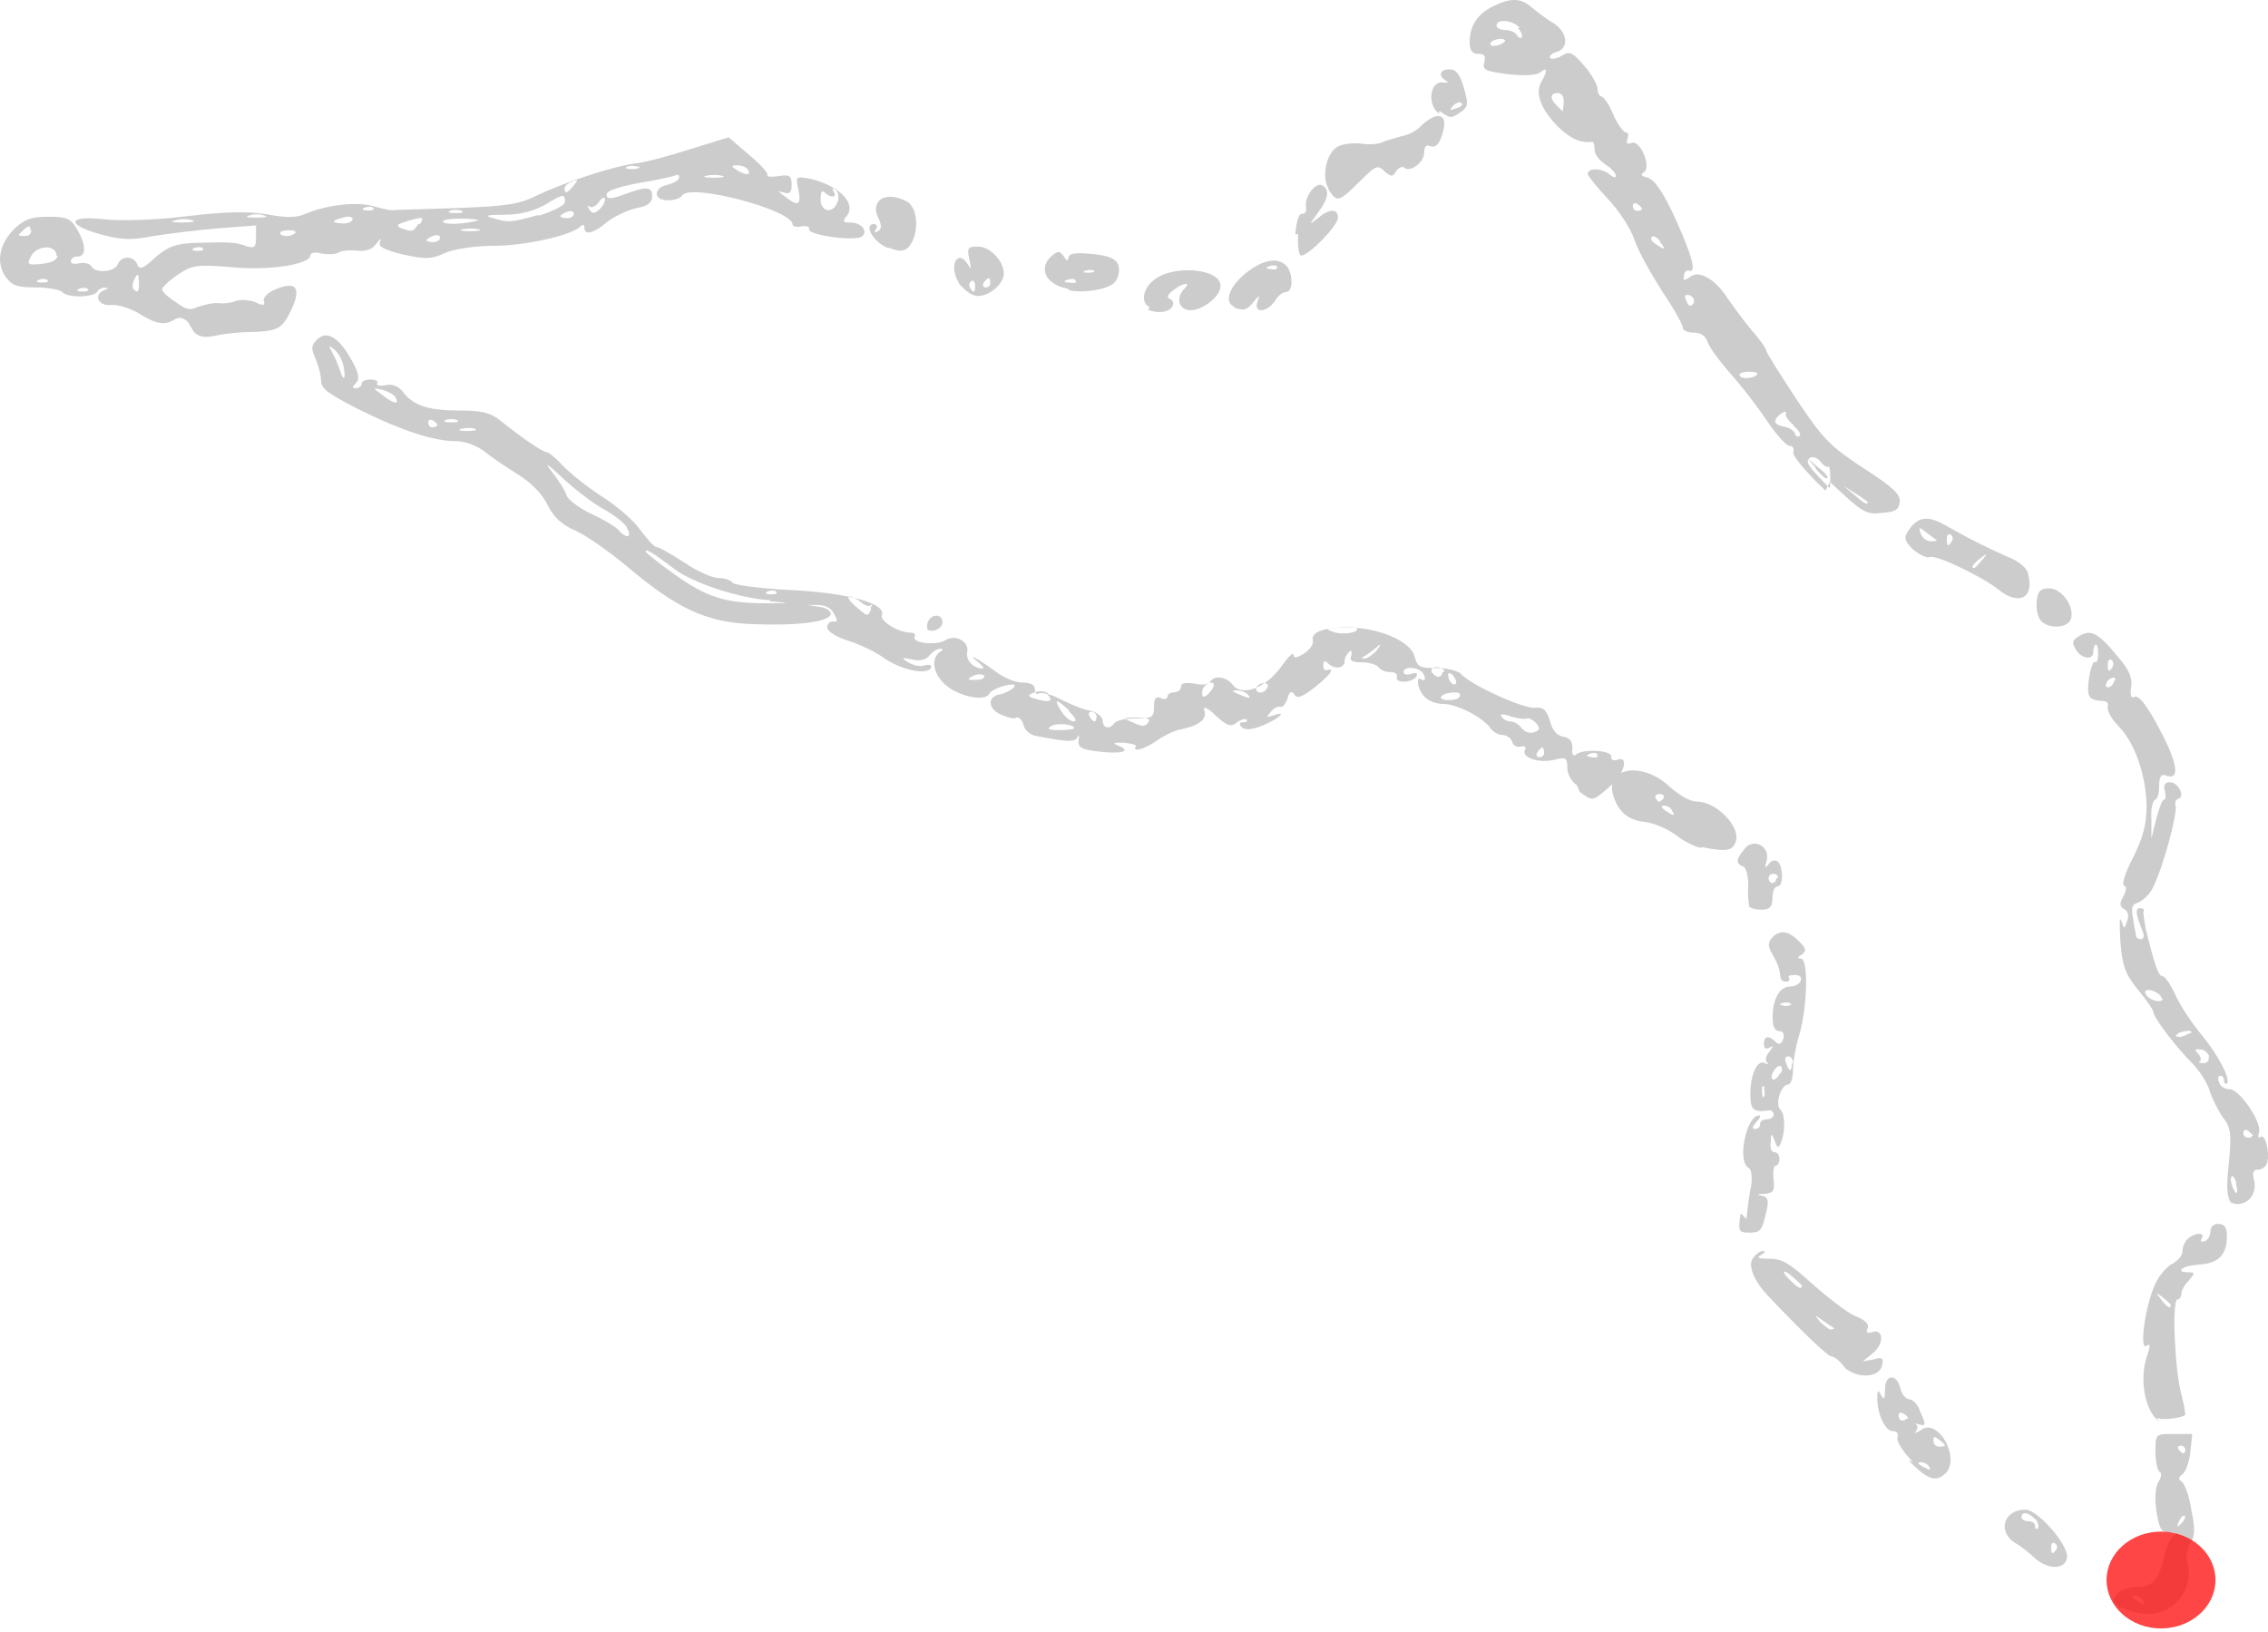 <?xml version="1.0" encoding="UTF-8" standalone="no"?>
<svg
   xmlns:dc="http://purl.org/dc/elements/1.1/"
   xmlns:cc="http://creativecommons.org/ns#"
   xmlns:rdf="http://www.w3.org/1999/02/22-rdf-syntax-ns#"
   xmlns:svg="http://www.w3.org/2000/svg"
   xmlns="http://www.w3.org/2000/svg"
   xmlns:sodipodi="http://sodipodi.sourceforge.net/DTD/sodipodi-0.dtd"
   xmlns:inkscape="http://www.inkscape.org/namespaces/inkscape"
   viewBox="0 0 23.415 16.847"
   version="1.1"
   id="svg8"
   sodipodi:docname="KWAJL.svg"
   width="23.415"
   height="16.847"
   inkscape:version="0.92.4 (5da689c313, 2019-01-14)">
  <defs
     id="defs12" />
  <sodipodi:namedview
     pagecolor="#ffffff"
     bordercolor="#666666"
     borderopacity="1"
     objecttolerance="10"
     gridtolerance="10"
     guidetolerance="10"
     inkscape:pageopacity="0"
     inkscape:pageshadow="2"
     inkscape:window-width="1920"
     inkscape:window-height="1017"
     id="namedview10"
     showgrid="false"
     fit-margin-top="0"
     fit-margin-left="0"
     fit-margin-right="0"
     fit-margin-bottom="0"
     inkscape:zoom="39.375989"
     inkscape:cx="-7.7714338"
     inkscape:cy="5.9944542"
     inkscape:window-x="-8"
     inkscape:window-y="-8"
     inkscape:window-maximized="1"
     inkscape:current-layer="svg8" />
  <path
     d="m 21.884,16.597 c -0.075,-0.055 -0.08,-0.076 -0.026,-0.14 0.034,-0.04 0.13,-0.075 0.212,-0.075 0.16,0 0.223,-0.078 0.283,-0.35 0.02,-0.077 0.06,-0.156 0.09,-0.175 0.04,-0.02 0.02,-0.035 -0.05,-0.035 -0.08,0 -0.1,-0.036 -0.13,-0.22 -0.02,-0.135 -0.01,-0.248 0.02,-0.3 0.03,-0.047 0.04,-0.096 0.01,-0.11 -0.02,-0.013 -0.04,-0.106 -0.04,-0.205 0,-0.182 0,-0.182 0.19,-0.182 h 0.19 l -0.02,0.188 c -0.01,0.103 -0.05,0.205 -0.08,0.227 -0.04,0.03 -0.05,0.05 -0.01,0.075 0.03,0.02 0.08,0.15 0.1,0.29 0.04,0.2 0.04,0.276 -0.01,0.348 -0.03,0.05 -0.05,0.14 -0.03,0.2 0.07,0.27 -0.13,0.53 -0.4,0.53 -0.1,0 -0.22,-0.03 -0.26,-0.066 z m 0.235,-0.075 c -0.016,-0.026 -0.054,-0.046 -0.085,-0.046 -0.033,0 -0.028,0.01 0.015,0.04 0.09,0.06 0.106,0.06 0.07,0 z m 0.435,-0.866 c -0.014,-0.02 -0.04,0.01 -0.058,0.05 -0.026,0.06 -0.02,0.07 0.026,0.02 0.032,-0.03 0.046,-0.07 0.032,-0.09 z m 0.01,-0.68 c 0,-0.03 -0.023,-0.05 -0.05,-0.05 -0.028,0 -0.037,0.02 -0.02,0.04 0.015,0.02 0.037,0.04 0.048,0.04 0.012,0 0.02,-0.02 0.02,-0.05 z m -1.546,1.12 c -0.063,-0.06 -0.162,-0.14 -0.22,-0.17 -0.18,-0.12 -0.107,-0.34 0.112,-0.34 0.128,0 0.453,0.37 0.43,0.5 -0.024,0.12 -0.19,0.12 -0.322,0.01 z m 0.21,-0.09 c 0.015,-0.03 0.01,-0.06 -0.012,-0.07 -0.022,-0.02 -0.04,0 -0.04,0.04 0,0.07 0.015,0.08 0.053,0.02 z m -0.207,-0.31 c -0.07,-0.08 -0.15,-0.1 -0.15,-0.03 0,0.02 0.03,0.04 0.07,0.04 0.04,0 0.07,0.02 0.07,0.05 0,0.03 0.01,0.04 0.03,0.02 0.01,-0.02 0,-0.06 -0.03,-0.1 z m -1.27,-0.6 c -0.11,-0.11 -0.18,-0.23 -0.16,-0.26 0.01,-0.04 -0.01,-0.06 -0.05,-0.06 -0.08,0 -0.16,-0.18 -0.16,-0.34 0,-0.09 0.01,-0.09 0.04,-0.03 0.03,0.05 0.04,0.04 0.04,-0.06 0,-0.16 0.12,-0.17 0.16,-0.01 0.01,0.06 0.06,0.11 0.09,0.11 0.03,0 0.09,0.05 0.11,0.12 0.07,0.15 0.06,0.16 -0.01,0.14 -0.03,-0.01 -0.04,-0.01 -0.03,0 0.02,0.01 0.02,0.04 0,0.07 -0.02,0.03 0,0.02 0.05,-0.01 0.17,-0.14 0.42,0.29 0.25,0.45 -0.1,0.09 -0.18,0.06 -0.38,-0.14 z m 0.17,0.05 c -0.02,-0.03 -0.06,-0.05 -0.09,-0.05 -0.04,0 -0.03,0.02 0.01,0.04 0.09,0.05 0.1,0.05 0.07,0 z m 0.16,-0.22 c 0,-0.01 -0.03,-0.04 -0.06,-0.06 -0.05,-0.04 -0.06,-0.04 -0.06,0.01 0,0.03 0.02,0.06 0.06,0.06 0.04,0 0.06,-0.01 0.06,-0.01 z m -0.38,-0.28 c 0,-0.01 -0.02,-0.04 -0.05,-0.05 -0.03,-0.02 -0.05,-0.01 -0.05,0.02 0,0.03 0.02,0.05 0.04,0.05 0.02,0 0.04,-0.01 0.04,-0.02 z m 2.59,0.03 c -0.15,-0.11 -0.21,-0.45 -0.12,-0.69 0.03,-0.09 0.03,-0.12 -0.01,-0.09 -0.08,0.05 -0.01,-0.43 0.09,-0.64 0.04,-0.09 0.13,-0.19 0.18,-0.21 0.05,-0.03 0.1,-0.08 0.1,-0.12 0,-0.04 0.02,-0.1 0.05,-0.13 0.07,-0.07 0.19,-0.08 0.15,-0.01 -0.02,0.03 -0.01,0.04 0.03,0.03 0.03,-0.01 0.06,-0.06 0.06,-0.1 0,-0.05 0.03,-0.08 0.08,-0.08 0.06,0 0.09,0.03 0.09,0.13 0,0.19 -0.09,0.28 -0.29,0.29 -0.17,0.01 -0.26,0.08 -0.1,0.08 0.06,0 0.06,0.01 0,0.08 -0.04,0.04 -0.08,0.1 -0.08,0.14 0,0.03 -0.02,0.06 -0.04,0.06 -0.06,0 -0.03,0.73 0.04,0.98 0.03,0.11 0.04,0.2 0.04,0.21 -0.04,0.04 -0.26,0.06 -0.3,0.03 z m 0.12,-1.2 c 0,-0.01 -0.04,-0.05 -0.08,-0.08 -0.08,-0.06 -0.08,-0.06 -0.02,0.02 0.06,0.08 0.1,0.1 0.1,0.06 z m -3.36,0.65 c -0.05,-0.07 -0.11,-0.12 -0.14,-0.12 -0.04,0 -0.33,-0.28 -0.66,-0.63 -0.15,-0.16 -0.21,-0.32 -0.15,-0.39 0.03,-0.04 0.07,-0.07 0.1,-0.07 0.03,0 0.02,0.02 -0.02,0.04 -0.05,0.03 -0.03,0.04 0.09,0.04 0.13,0 0.21,0.05 0.44,0.26 0.16,0.14 0.35,0.29 0.44,0.33 0.1,0.04 0.15,0.08 0.13,0.13 -0.02,0.04 0,0.05 0.04,0.04 0.12,-0.05 0.14,0.11 0.02,0.21 l -0.11,0.09 0.11,-0.02 c 0.09,-0.03 0.11,-0.01 0.09,0.06 -0.03,0.14 -0.29,0.14 -0.41,0 z m -0.11,-0.41 -0.12,-0.08 c -0.09,-0.07 -0.09,-0.06 -0.03,0.01 0.04,0.04 0.09,0.08 0.11,0.08 0.02,0 0.04,-0.01 0.03,-0.01 z m -0.33,-0.43 c 0,-0.01 -0.04,-0.05 -0.1,-0.1 -0.11,-0.1 -0.13,-0.06 -0.02,0.04 0.07,0.07 0.11,0.09 0.11,0.05 z m -0.58,-0.7 c 0.01,-0.11 0.03,-0.27 0.05,-0.35 0.01,-0.09 0,-0.17 -0.03,-0.18 -0.12,-0.07 -0.02,-0.54 0.11,-0.54 0.02,0 0.01,0.03 -0.03,0.07 -0.04,0.05 -0.05,0.07 -0.01,0.07 0.03,0 0.05,-0.02 0.05,-0.05 0,-0.03 0.03,-0.05 0.07,-0.05 0.04,0 0.07,-0.02 0.07,-0.05 0,-0.03 -0.03,-0.05 -0.06,-0.04 -0.15,0.02 -0.18,-0.01 -0.18,-0.17 0,-0.2 0.07,-0.36 0.15,-0.32 0.03,0.02 0.04,0.01 0.02,-0.01 -0.02,-0.02 -0.01,-0.07 0.03,-0.11 0.04,-0.06 0.04,-0.07 0,-0.04 -0.04,0.02 -0.06,0.01 -0.06,-0.04 0,-0.08 0.05,-0.09 0.12,-0.02 0.03,0.03 0.06,0.03 0.08,-0.03 0.01,-0.05 0,-0.08 -0.04,-0.08 -0.05,0 -0.07,-0.05 -0.07,-0.14 0,-0.19 0.07,-0.32 0.18,-0.32 0.05,0 0.1,-0.03 0.11,-0.06 0.01,-0.04 -0.01,-0.06 -0.06,-0.06 -0.05,0 -0.08,0.01 -0.06,0.03 0.01,0.02 0,0.04 -0.03,0.04 -0.03,0 -0.06,-0.02 -0.06,-0.05 -0.01,-0.09 -0.02,-0.12 -0.08,-0.23 -0.05,-0.08 -0.05,-0.12 -0.01,-0.17 0.08,-0.09 0.17,-0.08 0.28,0.03 0.08,0.08 0.08,0.1 0.03,0.14 -0.04,0.02 -0.05,0.04 -0.01,0.04 0.08,0 0.07,0.48 -0.01,0.77 -0.04,0.12 -0.07,0.3 -0.07,0.38 0,0.08 -0.02,0.15 -0.05,0.15 -0.07,0 -0.14,0.2 -0.08,0.26 0.05,0.05 0.05,0.22 0.01,0.33 -0.03,0.08 -0.04,0.07 -0.07,-0.01 -0.03,-0.08 -0.04,-0.08 -0.04,0.02 -0.01,0.06 0.01,0.1 0.04,0.1 0.03,0 0.05,0.03 0.05,0.07 0,0.04 -0.02,0.07 -0.04,0.07 -0.02,0 -0.03,0.07 -0.02,0.14 0.01,0.12 0,0.14 -0.09,0.15 -0.08,0 -0.09,0.01 -0.03,0.02 0.06,0.01 0.07,0.05 0.05,0.14 -0.05,0.22 -0.06,0.24 -0.18,0.24 -0.11,0 -0.12,-0.01 -0.09,-0.2 z m 0.19,-1.35 c -0.02,-0.04 -0.03,-0.03 -0.03,0.03 0,0.05 0.01,0.07 0.02,0.06 0.01,-0.02 0.01,-0.06 0,-0.09 z m 0.17,-0.16 c 0.01,-0.04 0.01,-0.07 -0.02,-0.07 -0.02,0 -0.05,0.03 -0.07,0.07 -0.02,0.04 -0.01,0.07 0.01,0.07 0.02,0 0.05,-0.03 0.07,-0.07 z m 0.12,-0.1 c 0,-0.04 -0.02,-0.07 -0.05,-0.07 -0.03,0 -0.04,0.03 -0.02,0.07 0.01,0.04 0.03,0.07 0.04,0.07 0.01,0 0.02,-0.03 0.02,-0.07 z m -0.02,-0.61 c -0.02,-0.02 -0.06,-0.02 -0.09,-0.01 -0.04,0.01 -0.03,0.02 0.03,0.03 0.04,0 0.07,-0.01 0.06,-0.03 z m 4.55,2.06 c -0.05,-0.06 -0.06,-0.16 -0.03,-0.42 0.03,-0.31 0.02,-0.37 -0.07,-0.48 -0.05,-0.08 -0.11,-0.2 -0.13,-0.27 -0.02,-0.07 -0.1,-0.2 -0.18,-0.28 -0.16,-0.16 -0.4,-0.47 -0.4,-0.53 0,-0.02 -0.07,-0.12 -0.16,-0.23 -0.13,-0.16 -0.16,-0.24 -0.18,-0.5 -0.01,-0.17 -0.01,-0.26 0.01,-0.21 0.03,0.09 0.03,0.09 0.06,0 0.02,-0.05 0.01,-0.1 -0.03,-0.12 -0.05,-0.03 -0.05,-0.06 -0.01,-0.13 0.03,-0.06 0.04,-0.1 0.01,-0.11 -0.03,-0.01 0.01,-0.14 0.09,-0.29 0.1,-0.2 0.14,-0.34 0.14,-0.52 0,-0.32 -0.12,-0.67 -0.29,-0.84 -0.07,-0.07 -0.12,-0.16 -0.11,-0.2 0.01,-0.04 -0.01,-0.06 -0.07,-0.06 -0.05,0 -0.11,-0.02 -0.12,-0.05 -0.04,-0.06 0.02,-0.38 0.06,-0.35 0.02,0.01 0.03,-0.03 0.03,-0.09 0,-0.06 -0.01,-0.1 -0.03,-0.09 -0.01,0.01 -0.02,0.05 -0.02,0.08 0,0.08 -0.12,0.07 -0.18,-0.03 -0.04,-0.07 -0.04,-0.09 0.02,-0.13 0.14,-0.09 0.21,-0.05 0.46,0.26 0.07,0.09 0.11,0.18 0.09,0.26 -0.01,0.07 0,0.12 0.03,0.1 0.05,-0.03 0.15,0.1 0.32,0.44 0.14,0.29 0.14,0.42 0.01,0.37 -0.05,-0.02 -0.07,0.02 -0.07,0.11 0,0.08 -0.02,0.14 -0.04,0.14 -0.02,0 -0.05,0.09 -0.04,0.2 v 0.2 l 0.05,-0.2 c 0.03,-0.11 0.06,-0.2 0.08,-0.2 0.02,0 0.02,-0.04 0.01,-0.09 -0.02,-0.06 0,-0.09 0.05,-0.09 0.09,0 0.16,0.15 0.09,0.17 -0.03,0.01 -0.04,0.04 -0.03,0.08 0.02,0.07 -0.13,0.64 -0.24,0.85 -0.03,0.06 -0.1,0.12 -0.14,0.14 -0.07,0.02 -0.08,0.05 -0.06,0.16 0.01,0.08 0.03,0.16 0.03,0.18 0,0.02 0.02,0.04 0.05,0.04 0.03,0 0.04,-0.03 0.02,-0.08 -0.07,-0.17 -0.08,-0.24 -0.03,-0.24 0.03,0 0.05,0.01 0.04,0.03 -0.01,0.02 0.01,0.1 0.02,0.18 0.09,0.36 0.13,0.49 0.17,0.49 0.03,0 0.09,0.09 0.14,0.2 0.05,0.11 0.17,0.29 0.27,0.41 0.18,0.22 0.3,0.46 0.26,0.5 -0.01,0.01 -0.03,0 -0.03,-0.03 0,-0.03 -0.02,-0.05 -0.04,-0.05 -0.02,0 -0.03,0.03 -0.01,0.07 0.01,0.04 0.06,0.07 0.11,0.07 0.1,0 0.34,0.35 0.3,0.45 -0.01,0.04 -0.01,0.06 0.02,0.04 0.05,-0.03 0.1,0.19 0.06,0.28 -0.01,0.03 -0.05,0.06 -0.09,0.06 -0.05,0 -0.06,0.03 -0.04,0.11 0.05,0.2 -0.17,0.33 -0.3,0.18 z m 0.05,-0.21 c -0.02,-0.05 -0.04,-0.09 -0.05,-0.07 -0.03,0.02 0.02,0.17 0.05,0.17 0.01,0 0.01,-0.05 -0.01,-0.1 z m 0.17,-0.49 c 0,-0.01 -0.03,-0.03 -0.05,-0.05 -0.03,-0.02 -0.05,-0.01 -0.05,0.02 0,0.03 0.02,0.05 0.05,0.05 0.03,0 0.04,-0.01 0.04,-0.02 z m -0.45,-0.81 c -0.01,-0.04 -0.05,-0.08 -0.09,-0.08 -0.06,-0.01 -0.07,0 -0.03,0.04 0.03,0.03 0.04,0.07 0.02,0.08 -0.02,0.01 0,0.02 0.04,0.02 0.04,0 0.06,-0.03 0.05,-0.07 z m -0.19,-0.25 c 0.01,-0.02 -0.01,-0.03 -0.05,-0.02 -0.04,0 -0.09,0.02 -0.1,0.04 -0.02,0.01 0,0.02 0.04,0.02 0.04,-0.01 0.08,-0.03 0.1,-0.04 z m -0.31,-0.38 c -0.07,-0.08 -0.21,-0.09 -0.15,-0.01 0.02,0.03 0.08,0.06 0.12,0.06 0.05,0 0.06,-0.02 0.02,-0.05 z m -0.47,-3.26 c 0,-0.03 -0.02,-0.04 -0.05,-0.02 -0.03,0.01 -0.05,0.05 -0.05,0.07 0,0.02 0.02,0.03 0.05,0.01 0.02,-0.01 0.04,-0.05 0.04,-0.07 z m -0.03,-0.14 c 0.01,-0.02 0.01,-0.06 -0.01,-0.07 -0.02,-0.02 -0.04,0 -0.04,0.04 0,0.08 0.01,0.09 0.05,0.03 z m -3.749,2.471 c -0.01,-0.02 -0.02,-0.114 -0.013,-0.21 0,-0.105 -0.02,-0.184 -0.05,-0.2 -0.08,-0.03 -0.08,-0.072 0.01,-0.18 0.09,-0.124 0.27,-0.03 0.23,0.12 -0.02,0.073 -0.02,0.083 0.02,0.037 0.02,-0.035 0.06,-0.05 0.09,-0.032 0.06,0.04 0.07,0.26 0,0.26 -0.03,0 -0.05,0.057 -0.05,0.12 0,0.094 -0.03,0.12 -0.12,0.12 -0.06,0 -0.12,-0.02 -0.13,-0.04 z m 0.295,-0.293 c 0,-0.022 -0.02,-0.043 -0.048,-0.043 -0.028,0 -0.05,0.02 -0.05,0.046 0,0.026 0.02,0.05 0.04,0.05 0.02,0 0.04,-0.025 0.04,-0.05 z m -0.796,-0.31 c -0.06,-0.01 -0.18,-0.07 -0.26,-0.133 -0.08,-0.06 -0.22,-0.123 -0.32,-0.135 -0.18,-0.02 -0.28,-0.11 -0.33,-0.29 -0.07,-0.28 0.31,-0.33 0.58,-0.08 0.11,0.1 0.22,0.16 0.29,0.16 0.2,0 0.45,0.26 0.4,0.41 -0.03,0.1 -0.1,0.11 -0.35,0.06 z m -0.3,-0.386 c -0.01,-0.03 -0.05,-0.05 -0.08,-0.05 -0.04,0 -0.03,0.02 0.01,0.05 0.09,0.06 0.11,0.06 0.07,0 z m -0.09,-0.13 c 0.02,-0.02 0,-0.04 -0.04,-0.04 -0.03,0 -0.05,0.02 -0.04,0.04 0.01,0.02 0.03,0.04 0.04,0.04 0.01,0 0.03,-0.02 0.05,-0.04 z m -0.89,-0.13 c -0.06,-0.04 -0.1,-0.12 -0.1,-0.18 0,-0.1 -0.01,-0.11 -0.11,-0.09 -0.16,0.05 -0.36,-0.01 -0.33,-0.09 0.02,-0.04 0,-0.05 -0.04,-0.04 -0.04,0.01 -0.08,-0.01 -0.09,-0.05 -0.01,-0.04 -0.06,-0.07 -0.1,-0.07 -0.04,0 -0.1,-0.03 -0.13,-0.08 -0.09,-0.11 -0.34,-0.24 -0.48,-0.24 -0.07,0 -0.15,-0.03 -0.19,-0.07 -0.08,-0.08 -0.1,-0.23 -0.03,-0.18 0.03,0.01 0.04,0 0.02,-0.05 -0.03,-0.08 -0.21,-0.1 -0.21,-0.03 0,0.03 0.04,0.03 0.08,0.02 0.05,-0.02 0.07,-0.01 0.05,0.03 -0.02,0.03 -0.08,0.05 -0.13,0.05 -0.05,0 -0.08,-0.02 -0.07,-0.05 0.01,-0.03 -0.02,-0.05 -0.07,-0.05 -0.05,0 -0.1,-0.02 -0.12,-0.05 -0.01,-0.02 -0.09,-0.05 -0.17,-0.05 -0.11,0 -0.13,-0.02 -0.11,-0.07 0.01,-0.04 0,-0.06 -0.02,-0.04 -0.02,0.02 -0.05,0.06 -0.05,0.1 0,0.07 -0.1,0.09 -0.17,0.02 -0.03,-0.03 -0.05,-0.03 -0.05,0.02 0,0.04 0.02,0.06 0.04,0.05 0.02,-0.01 0.04,-0.01 0.04,0.01 0,0.02 -0.08,0.1 -0.17,0.17 -0.13,0.1 -0.18,0.12 -0.21,0.07 -0.03,-0.04 -0.05,-0.03 -0.07,0.05 -0.02,0.05 -0.05,0.09 -0.07,0.08 -0.02,-0.01 -0.07,0.01 -0.1,0.05 -0.05,0.06 -0.05,0.06 0.02,0.04 0.16,-0.06 0.07,0.03 -0.1,0.1 -0.12,0.05 -0.19,0.05 -0.22,0.02 -0.03,-0.03 -0.03,-0.05 0.01,-0.05 0.04,0 0.05,-0.01 0.04,-0.03 -0.02,-0.01 -0.06,0 -0.1,0.03 -0.06,0.05 -0.1,0.04 -0.22,-0.07 -0.08,-0.08 -0.13,-0.1 -0.12,-0.06 0.037,0.09 -0.04,0.16 -0.23,0.2 -0.073,0.01 -0.19,0.07 -0.26,0.12 -0.127,0.09 -0.257,0.12 -0.215,0.06 0.01,-0.02 -0.04,-0.03 -0.12,-0.04 -0.11,0 -0.13,0 -0.06,0.03 0.15,0.06 0.02,0.09 -0.21,0.06 -0.17,-0.02 -0.21,-0.04 -0.2,-0.12 0.01,-0.05 0,-0.06 -0.01,-0.03 -0.03,0.06 -0.11,0.05 -0.43,-0.01 -0.06,-0.01 -0.12,-0.06 -0.13,-0.12 -0.02,-0.05 -0.05,-0.08 -0.07,-0.07 -0.02,0.02 -0.093,0 -0.16,-0.03 -0.14,-0.06 -0.145,-0.19 -0.01,-0.21 0.05,-0.01 0.11,-0.04 0.14,-0.07 0.03,-0.03 0,-0.04 -0.09,-0.02 -0.08,0.02 -0.15,0.06 -0.16,0.08 -0.03,0.08 -0.26,0.05 -0.42,-0.06 -0.155,-0.11 -0.2,-0.29 -0.09,-0.37 0.04,-0.02 0.03,-0.03 0,-0.03 -0.03,0 -0.08,0.03 -0.11,0.07 -0.04,0.047 -0.105,0.06 -0.18,0.04 -0.11,-0.02 -0.116,-0.02 -0.04,0.03 0.05,0.03 0.125,0.05 0.174,0.03 0.05,-0.01 0.076,0 0.06,0.03 -0.05,0.077 -0.32,0.01 -0.48,-0.102 -0.08,-0.06 -0.244,-0.14 -0.37,-0.18 -0.13,-0.04 -0.22,-0.1 -0.22,-0.14 0,-0.04 0.03,-0.06 0.06,-0.06 0.05,0.01 0.05,-0.01 0.01,-0.08 -0.03,-0.06 -0.09,-0.09 -0.174,-0.09 h -0.1 l 0.13,0.02 c 0.07,0.01 0.12,0.047 0.11,0.077 -0.02,0.08 -0.36,0.12 -0.82,0.1 -0.46,-0.02 -0.76,-0.154 -1.28,-0.593 -0.18,-0.15 -0.42,-0.32 -0.53,-0.37 -0.144,-0.06 -0.23,-0.14 -0.295,-0.27 -0.05,-0.11 -0.173,-0.23 -0.3,-0.31 -0.12,-0.075 -0.28,-0.18 -0.35,-0.24 -0.08,-0.06 -0.2,-0.105 -0.29,-0.105 -0.23,0 -0.57,-0.11 -1.01,-0.33 -0.31,-0.16 -0.387,-0.21 -0.387,-0.3 0,-0.06 -0.03,-0.16 -0.06,-0.23 -0.045,-0.1 -0.04,-0.13 0.02,-0.19 0.1,-0.1 0.23,-0.02 0.36,0.22 0.072,0.13 0.082,0.19 0.04,0.23 -0.04,0.04 -0.04,0.053 0,0.053 0.03,0 0.06,-0.02 0.06,-0.05 0,-0.02 0.04,-0.04 0.09,-0.04 0.05,0 0.09,0.02 0.07,0.04 -0.01,0.02 0.02,0.03 0.08,0.02 0.07,-0.02 0.14,0.01 0.18,0.06 0.11,0.15 0.27,0.2 0.58,0.2 0.24,0 0.33,0.02 0.44,0.11 0.21,0.17 0.43,0.32 0.47,0.32 0.02,0 0.1,0.064 0.17,0.144 0.08,0.08 0.26,0.225 0.41,0.32 0.15,0.096 0.33,0.25 0.39,0.345 0.07,0.09 0.14,0.17 0.16,0.17 0.03,0 0.15,0.07 0.29,0.16 0.13,0.09 0.29,0.16 0.35,0.16 0.06,0 0.13,0.02 0.15,0.05 0.03,0.026 0.3,0.06 0.61,0.075 0.59,0.03 0.98,0.14 0.93,0.26 -0.02,0.06 0.17,0.18 0.3,0.18 0.04,0 0.05,0.02 0.04,0.04 -0.04,0.066 0.22,0.096 0.31,0.04 0.11,-0.07 0.26,0.01 0.23,0.13 -0.01,0.08 0.07,0.16 0.16,0.16 0.02,0 0,-0.03 -0.05,-0.07 -0.13,-0.107 0.02,-0.02 0.19,0.105 0.08,0.06 0.2,0.11 0.27,0.11 0.08,0 0.13,0.02 0.13,0.07 0,0.04 0.02,0.06 0.04,0.04 0.03,-0.01 0.13,0.01 0.22,0.06 0.1,0.05 0.24,0.11 0.31,0.12 0.07,0.01 0.13,0.07 0.13,0.1 0,0.08 0.07,0.1 0.12,0.03 0.02,-0.03 0.118,-0.05 0.22,-0.05 0.17,0 0.19,-0.01 0.19,-0.12 0,-0.09 0.02,-0.11 0.07,-0.09 0.04,0.02 0.07,0.01 0.07,-0.02 0,-0.02 0.03,-0.04 0.07,-0.04 0.04,0 0.07,-0.03 0.07,-0.06 0,-0.04 0.05,-0.04 0.14,-0.03 0.07,0.02 0.15,0.01 0.16,-0.02 0.044,-0.07 0.17,-0.05 0.23,0.03 0.095,0.13 0.34,0.04 0.5,-0.18 0.07,-0.1 0.13,-0.16 0.13,-0.13 0,0.04 0.03,0.04 0.11,-0.01 0.06,-0.04 0.1,-0.1 0.09,-0.13 -0.02,-0.09 0.09,-0.133 0.35,-0.14 0.32,0 0.66,0.14 0.7,0.3 0.03,0.11 0.05,0.12 0.23,0.12 0.11,0 0.22,0.03 0.25,0.06 0.09,0.11 0.64,0.36 0.76,0.35 0.09,-0.01 0.12,0.02 0.16,0.14 0.02,0.09 0.07,0.15 0.14,0.16 0.06,0.01 0.09,0.04 0.09,0.12 -0.01,0.06 0.01,0.09 0.04,0.06 0.08,-0.06 0.38,-0.04 0.36,0.028 -0.003,0.03 0.02,0.04 0.06,0.03 0.13,-0.05 0.076,0.15 -0.08,0.28 -0.173,0.15 -0.17,0.15 -0.305,0.05 z m -0.34,-0.34 c 0,-0.03 -0.01,-0.05 -0.02,-0.05 -0.01,0 -0.03,0.02 -0.05,0.05 -0.02,0.03 0,0.05 0.02,0.05 0.03,0 0.05,-0.02 0.05,-0.04 z m 0.55,0.02 c -0.01,-0.02 -0.05,-0.02 -0.09,0 -0.03,0.01 -0.02,0.02 0.03,0.03 0.05,0.01 0.08,-0.01 0.06,-0.02 z m -0.64,-0.33 c -0.03,-0.03 -0.07,-0.05 -0.09,-0.04 -0.02,0.01 -0.09,0 -0.16,-0.02 -0.08,-0.03 -0.12,-0.03 -0.1,0 0.02,0.03 0.06,0.05 0.09,0.05 0.04,0 0.09,0.03 0.12,0.07 0.03,0.04 0.09,0.06 0.13,0.04 0.06,-0.02 0.06,-0.04 0.02,-0.09 z m -4.76,0.06 c 0,-0.04 -0.18,-0.06 -0.24,-0.02 -0.05,0.03 -0.02,0.04 0.09,0.04 0.08,0 0.15,-0.01 0.15,-0.02 z m 0.77,-0.07 c 0.02,-0.03 -0.04,-0.04 -0.13,-0.04 -0.13,0 -0.14,0.01 -0.06,0.04 0.13,0.06 0.15,0.06 0.19,0 z m -0.82,-0.11 c -0.14,-0.13 -0.17,-0.13 -0.08,0.01 0.03,0.05 0.09,0.1 0.12,0.1 0.04,0 0.03,-0.03 -0.05,-0.11 z m 0.28,0.06 c 0,-0.03 -0.03,-0.05 -0.05,-0.05 -0.03,0 -0.04,0.02 -0.02,0.05 0.01,0.03 0.04,0.05 0.05,0.05 0.01,0 0.02,-0.02 0.02,-0.05 z m -0.5,-0.24 c -0.03,-0.02 -0.09,-0.03 -0.14,-0.01 -0.08,0.03 -0.08,0.04 0.02,0.07 0.14,0.04 0.18,0.02 0.11,-0.05 z m 1.71,-0.09 c 0,-0.02 -0.03,-0.03 -0.06,-0.01 -0.04,0.02 -0.06,0.06 -0.06,0.09 0,0.05 0.01,0.06 0.06,0.02 0.03,-0.03 0.06,-0.07 0.06,-0.09 z m 0.35,0.1 c -0.02,-0.02 -0.07,-0.04 -0.11,-0.04 -0.06,0 -0.06,0.01 0.02,0.04 0.12,0.05 0.13,0.05 0.09,0 z m 2.19,0.01 c 0.03,-0.04 -0.14,-0.04 -0.19,0.01 -0.02,0.02 0.01,0.04 0.07,0.04 0.06,0 0.11,-0.01 0.12,-0.04 z m -1.98,-0.1 c 0,-0.02 -0.03,-0.03 -0.07,-0.02 -0.04,0.01 -0.06,0.05 -0.05,0.07 0.03,0.05 0.12,0.01 0.12,-0.06 z m 1.92,-0.1 c -0.04,-0.03 -0.06,-0.04 -0.06,-0.01 0,0.06 0.05,0.12 0.08,0.09 0.01,-0.01 0,-0.05 -0.03,-0.08 z m -4.85,0 c -0.02,-0.02 -0.06,-0.02 -0.09,-0.01 -0.1,0.04 -0.09,0.06 0.02,0.05 0.05,0 0.08,-0.02 0.07,-0.04 z m 4.75,-0.04 c 0,-0.03 -0.04,-0.05 -0.08,-0.05 -0.04,0 -0.06,0.02 -0.05,0.05 0.02,0.03 0.05,0.05 0.07,0.05 0.02,0 0.04,-0.02 0.04,-0.05 z m -0.7,-0.22 c 0.06,-0.08 0.05,-0.08 -0.03,-0.01 -0.05,0.04 -0.11,0.08 -0.12,0.08 -0.01,0.01 0,0.01 0.03,0.01 0.03,0 0.08,-0.04 0.12,-0.08 z m -0.2,-0.23 c 0,-0.01 -0.08,-0.02 -0.17,-0.01 -0.14,0.01 -0.16,0.02 -0.09,0.04 0.08,0.04 0.26,0.02 0.26,-0.02 z m -5.02,-0.22 c 0.02,-0.03 0.02,-0.04 0,-0.02 -0.02,0.02 -0.07,0 -0.1,-0.03 -0.04,-0.03 -0.09,-0.06 -0.12,-0.06 -0.03,0 0,0.05 0.06,0.1 0.13,0.11 0.12,0.11 0.16,0.04 z m -1.039,-0.071 c -0.324,-0.02 -0.81,-0.18 -1.004,-0.333 -0.2,-0.153 -0.283,-0.203 -0.283,-0.172 0,0.014 0.134,0.12 0.297,0.236 0.333,0.24 0.532,0.3 0.942,0.3 0.268,0 0.27,0 0.047,-0.02 z m 0.058,-0.09 c -0.013,-0.013 -0.054,-0.015 -0.087,0 -0.03,0.014 -0.02,0.026 0.03,0.03 0.05,0 0.08,-0.01 0.06,-0.027 z m -1.536,-0.66 c -0.03,-0.05 -0.142,-0.136 -0.246,-0.193 -0.104,-0.057 -0.293,-0.2 -0.42,-0.32 -0.164,-0.153 -0.195,-0.17 -0.11,-0.063 0.068,0.087 0.136,0.19 0.15,0.24 0.016,0.05 0.134,0.137 0.263,0.197 0.13,0.06 0.26,0.14 0.28,0.17 0.08,0.09 0.14,0.07 0.08,-0.03 z m -1.57,-1.02 c -0.03,-0.012 -0.094,-0.012 -0.14,0 -0.045,0.01 -0.02,0.022 0.058,0.023 0.077,0 0.114,-0.01 0.083,-0.022 z m -0.386,-0.035 c 0,-0.012 -0.02,-0.034 -0.047,-0.05 -0.027,-0.016 -0.05,-0.007 -0.05,0.02 0,0.028 0.02,0.05 0.04,0.05 0.02,0 0.05,-0.01 0.05,-0.02 z m 0.2,-0.057 c -0.033,-0.01 -0.086,-0.01 -0.118,0 -0.032,0.015 -0.006,0.026 0.058,0.026 0.065,0 0.09,-0.01 0.06,-0.023 z m -0.64,-0.24 c -0.014,-0.022 -0.073,-0.055 -0.132,-0.07 -0.103,-0.026 -0.103,-0.024 0.01,0.06 0.117,0.09 0.175,0.095 0.123,0.01 z m -0.53,-0.31 c -0.012,-0.063 -0.054,-0.142 -0.094,-0.175 -0.064,-0.052 -0.066,-0.048 -0.022,0.034 0.028,0.05 0.062,0.13 0.076,0.174 0.038,0.13 0.065,0.1 0.04,-0.03 z m 6.026,2.656 c 0.02,-0.102 0.156,-0.117 0.156,-0.016 0,0.037 -0.04,0.076 -0.086,0.085 -0.062,0.01 -0.082,-0.007 -0.07,-0.07 z m 11.494,-0.036 c -0.03,-0.038 -0.05,-0.128 -0.04,-0.2 0.01,-0.104 0.037,-0.13 0.13,-0.13 0.13,0 0.267,0.196 0.22,0.32 -0.036,0.094 -0.235,0.1 -0.31,0.01 z m -0.423,-0.31 c -0.182,-0.143 -0.653,-0.37 -0.72,-0.344 -0.03,0.012 -0.108,-0.022 -0.17,-0.075 -0.087,-0.08 -0.1,-0.12 -0.064,-0.18 0.1,-0.16 0.2,-0.18 0.38,-0.08 0.3,0.17 0.45,0.24 0.65,0.33 0.13,0.05 0.21,0.12 0.22,0.19 0.06,0.24 -0.1,0.32 -0.31,0.15 z m -0.18,-0.313 c 0.057,-0.074 0.055,-0.076 -0.02,-0.018 -0.077,0.06 -0.102,0.1 -0.063,0.1 0.01,0 0.046,-0.04 0.08,-0.084 z m -0.313,-0.195 c 0.014,-0.023 0.01,-0.054 -0.013,-0.067 -0.023,-0.014 -0.04,0.006 -0.04,0.043 0,0.08 0.014,0.086 0.052,0.024 z m -0.166,-0.016 -0.102,-0.077 c -0.072,-0.055 -0.08,-0.053 -0.054,0.014 0.017,0.05 0.063,0.08 0.103,0.08 0.04,0 0.07,0 0.06,-0.01 z m -1.14,-0.506 c -0.206,-0.195 -0.346,-0.364 -0.332,-0.4 0.013,-0.034 -0.005,-0.062 -0.038,-0.062 -0.034,0 -0.137,-0.114 -0.23,-0.253 -0.092,-0.14 -0.262,-0.36 -0.376,-0.488 -0.115,-0.13 -0.223,-0.278 -0.24,-0.33 -0.02,-0.064 -0.07,-0.098 -0.144,-0.098 -0.062,0 -0.113,-0.023 -0.113,-0.052 0,-0.03 -0.09,-0.195 -0.21,-0.37 -0.11,-0.174 -0.25,-0.416 -0.29,-0.54 -0.04,-0.12 -0.17,-0.313 -0.28,-0.426 -0.11,-0.12 -0.2,-0.23 -0.2,-0.25 0,-0.07 0.16,-0.06 0.23,0.01 0.04,0.03 0.06,0.03 0.06,0.01 0,-0.03 -0.05,-0.08 -0.11,-0.12 -0.06,-0.04 -0.11,-0.1 -0.11,-0.15 0,-0.05 -0.01,-0.09 -0.03,-0.08 -0.12,0.01 -0.21,-0.03 -0.34,-0.15 -0.18,-0.18 -0.25,-0.35 -0.18,-0.47 0.07,-0.12 0.06,-0.16 -0.01,-0.1 -0.03,0.03 -0.16,0.04 -0.33,0.02 -0.23,-0.03 -0.27,-0.04 -0.25,-0.12 0.02,-0.07 0,-0.09 -0.06,-0.09 -0.06,0 -0.09,-0.03 -0.09,-0.12 0,-0.17 0.08,-0.29 0.24,-0.37 0.18,-0.09 0.29,-0.09 0.4,0.01 0.05,0.04 0.15,0.12 0.22,0.16 0.15,0.09 0.17,0.26 0.04,0.3 -0.05,0.01 -0.08,0.04 -0.07,0.06 0.01,0.02 0.07,0.01 0.12,-0.02 0.08,-0.05 0.11,-0.04 0.23,0.1 0.08,0.09 0.14,0.2 0.14,0.24 0,0.04 0.02,0.08 0.04,0.08 0.02,0 0.08,0.08 0.12,0.18 0.04,0.1 0.11,0.19 0.13,0.19 0.03,0 0.03,0.03 0.02,0.07 -0.02,0.04 0,0.06 0.04,0.04 0.09,-0.04 0.21,0.25 0.13,0.3 -0.04,0.03 -0.03,0.04 0.04,0.06 0.07,0.02 0.15,0.14 0.26,0.37 0.18,0.39 0.25,0.61 0.17,0.59 -0.04,-0.01 -0.06,0.01 -0.06,0.09 0,0.01 0.03,0 0.07,-0.03 0.09,-0.07 0.26,0.03 0.38,0.22 0.05,0.07 0.15,0.21 0.24,0.32 0.09,0.1 0.16,0.2 0.16,0.22 0,0.02 0.14,0.24 0.31,0.5 0.28,0.42 0.35,0.49 0.7,0.72 0.31,0.2 0.38,0.27 0.37,0.35 -0.01,0.08 -0.05,0.1 -0.19,0.11 -0.16,0.02 -0.2,-0.01 -0.53,-0.32 z m 0.443,0.128 c 0,-0.01 -0.06,-0.054 -0.13,-0.097 l -0.128,-0.08 0.11,0.09 c 0.1,0.09 0.14,0.11 0.14,0.08 z m -0.394,-0.285 c 0,-0.06 -0.01,-0.1 -0.02,-0.09 -0.012,0.01 -0.047,-0.01 -0.078,-0.05 -0.032,-0.04 -0.08,-0.06 -0.113,-0.04 -0.042,0.03 -0.022,0.07 0.07,0.17 0.073,0.08 0.133,0.14 0.136,0.14 0.004,0 0.007,-0.05 0.007,-0.11 z m -0.15,-0.08 -0.088,-0.1 0.105,0.09 c 0.1,0.08 0.127,0.12 0.09,0.12 -0.01,0 -0.057,-0.04 -0.106,-0.1 z m -0.228,-0.44 c -0.052,-0.04 -0.087,-0.09 -0.08,-0.12 0.01,-0.03 -0.016,-0.02 -0.06,0.01 -0.08,0.07 -0.063,0.11 0.058,0.13 0.044,0.01 0.088,0.04 0.097,0.07 0.01,0.03 0.03,0.04 0.048,0.02 0.018,-0.01 -0.01,-0.06 -0.062,-0.1 z m -0.377,-0.53 c 0.013,-0.01 -0.026,-0.02 -0.088,-0.02 -0.062,0 -0.103,0.02 -0.092,0.04 0.022,0.04 0.142,0.03 0.18,-0.01 z m -0.654,-0.74 c 0.015,-0.02 -0.005,-0.05 -0.04,-0.07 -0.046,-0.01 -0.06,0 -0.043,0.04 0.03,0.08 0.05,0.09 0.09,0.03 z m -0.348,-0.63 c -0.033,-0.04 -0.07,-0.06 -0.086,-0.04 -0.015,0.02 0.005,0.05 0.04,0.07 0.1,0.07 0.113,0.06 0.046,-0.02 z m -0.186,-0.331 c 0,-0.01 -0.02,-0.036 -0.047,-0.05 -0.026,-0.018 -0.047,-0.01 -0.047,0.02 0,0.03 0.02,0.05 0.047,0.05 0.026,0 0.047,-0.01 0.047,-0.02 z m -0.808,-1.1 c 0.005,-0.057 -0.022,-0.097 -0.06,-0.097 -0.082,0 -0.086,0.06 -0.01,0.13 0.03,0.03 0.057,0.06 0.06,0.06 0,0 0.006,-0.04 0.01,-0.09 z m -0.61,-0.626 c 0.016,-0.014 -0.002,-0.03 -0.044,-0.03 -0.04,0 -0.087,0.02 -0.1,0.04 -0.03,0.05 0.093,0.04 0.143,-0.01 z m 0.157,-0.144 c -0.07,-0.08 -0.24,-0.097 -0.24,-0.024 0,0.026 0.04,0.047 0.09,0.047 0.05,0 0.1,0.023 0.12,0.05 0.01,0.028 0.04,0.04 0.05,0.025 0.01,-0.012 0,-0.056 -0.04,-0.095 z M 1.942,3.327 c -0.047,-0.047 -0.094,-0.057 -0.137,-0.03 -0.103,0.066 -0.193,0.05 -0.37,-0.06 -0.09,-0.055 -0.22,-0.095 -0.292,-0.088 -0.13,0.012 -0.18,-0.104 -0.07,-0.152 0.05,-0.017 0.05,-0.024 0.01,-0.027 -0.03,-0.002 -0.07,0.018 -0.08,0.043 -0.01,0.026 -0.1,0.047 -0.18,0.047 -0.08,0 -0.17,-0.02 -0.18,-0.047 -0.041,-0.026 -0.161,-0.046 -0.281,-0.046 -0.19,0 -0.24,-0.02 -0.308,-0.115 -0.1,-0.15 -0.058,-0.35 0.11,-0.504 0.1,-0.09 0.17,-0.11 0.34,-0.11 0.185,0 0.23,0.02 0.292,0.13 0.094,0.16 0.097,0.28 0.006,0.28 -0.04,0 -0.07,0.02 -0.07,0.05 0,0.03 0.04,0.03 0.09,0.02 0.046,-0.01 0.1,0 0.12,0.03 0.044,0.08 0.243,0.06 0.274,-0.02 0.035,-0.09 0.165,-0.09 0.2,0 0.022,0.06 0.06,0.05 0.187,-0.07 0.13,-0.11 0.2,-0.14 0.4,-0.15 0.37,-0.01 0.42,-0.01 0.53,0.03 0.09,0.03 0.11,0.02 0.11,-0.08 v -0.13 l -0.391,0.029 c -0.21,0.018 -0.51,0.055 -0.67,0.08 -0.23,0.045 -0.33,0.04 -0.53,-0.014 -0.37,-0.1 -0.363,-0.2 0.01,-0.16 0.17,0.02 0.537,0.01 0.86,-0.03 0.417,-0.05 0.635,-0.052 0.837,-0.02 0.2,0.038 0.305,0.035 0.394,-0.005 0.21,-0.09 0.52,-0.13 0.7,-0.08 0.1,0.03 0.2,0.05 0.22,0.04 l 0.65,-0.02 c 0.52,-0.02 0.64,-0.04 0.82,-0.13 0.25,-0.12 0.74,-0.29 1.01,-0.33 0.11,-0.01 0.36,-0.08 0.58,-0.15 l 0.39,-0.12 0.21,0.18 c 0.12,0.1 0.2,0.19 0.19,0.21 -0.01,0.02 0.04,0.02 0.12,0.01 0.11,-0.02 0.13,0 0.13,0.09 0,0.08 -0.02,0.1 -0.08,0.08 -0.07,-0.02 -0.07,-0.02 0.01,0.04 0.14,0.11 0.17,0.09 0.14,-0.07 -0.03,-0.14 -0.03,-0.14 0.13,-0.11 0.29,0.07 0.47,0.25 0.37,0.38 -0.05,0.06 -0.04,0.07 0.04,0.07 0.11,0 0.18,0.09 0.12,0.14 -0.06,0.06 -0.56,-0.01 -0.55,-0.07 0.01,-0.03 -0.03,-0.04 -0.08,-0.03 -0.05,0.01 -0.09,0 -0.09,-0.02 0,-0.15 -1.06,-0.43 -1.14,-0.3 -0.02,0.03 -0.08,0.05 -0.15,0.05 -0.15,0 -0.15,-0.13 0,-0.16 0.07,-0.02 0.12,-0.05 0.12,-0.08 0,-0.02 -0.02,-0.03 -0.03,-0.02 -0.02,0.01 -0.19,0.05 -0.38,0.08 -0.21,0.04 -0.34,0.08 -0.34,0.12 0,0.05 0.04,0.05 0.18,0 0.24,-0.09 0.29,-0.08 0.29,0.02 0,0.06 -0.04,0.1 -0.16,0.12 -0.09,0.02 -0.22,0.08 -0.3,0.14 -0.14,0.12 -0.24,0.15 -0.24,0.06 0,-0.03 -0.01,-0.04 -0.05,0 -0.12,0.09 -0.57,0.19 -0.89,0.19 -0.18,0 -0.39,0.03 -0.49,0.07 -0.15,0.07 -0.21,0.07 -0.44,0.02 -0.2,-0.05 -0.26,-0.08 -0.24,-0.13 0.02,-0.05 0.01,-0.04 -0.04,0.02 -0.04,0.06 -0.11,0.08 -0.2,0.07 -0.07,-0.01 -0.16,0 -0.19,0.02 -0.03,0.02 -0.11,0.02 -0.17,0.01 -0.06,-0.02 -0.12,-0.01 -0.12,0.02 0,0.09 -0.42,0.16 -0.82,0.12 -0.36,-0.03 -0.4,-0.02 -0.55,0.08 -0.09,0.06 -0.16,0.13 -0.16,0.15 0,0.02 0.06,0.08 0.14,0.13 0.11,0.08 0.15,0.09 0.23,0.05 0.06,-0.02 0.15,-0.04 0.2,-0.04 0.06,0.01 0.14,0 0.19,-0.02 0.05,-0.02 0.14,-0.01 0.2,0.01 0.08,0.04 0.11,0.04 0.09,-0.01 -0.01,-0.03 0.04,-0.09 0.12,-0.12 0.21,-0.09 0.27,-0.02 0.17,0.2 -0.1,0.21 -0.14,0.23 -0.42,0.24 -0.13,0 -0.3,0.02 -0.38,0.04 -0.1,0.02 -0.16,0.01 -0.21,-0.04 z m -1.035,-0.343 c -0.015,-0.014 -0.055,-0.017 -0.09,-0.002 -0.036,0.015 -0.025,0.026 0.03,0.028 0.05,0.002 0.077,-0.01 0.06,-0.024 z m 0.526,-0.077 c 0,-0.08 -0.01,-0.09 -0.04,-0.036 -0.02,0.037 -0.03,0.085 -0.02,0.105 0.04,0.06 0.07,0.04 0.06,-0.07 z m -0.94,-0.015 c -0.021,-0.015 -0.061,-0.018 -0.091,-0.003 -0.04,0.014 -0.028,0.026 0.03,0.028 0.05,0.002 0.073,-0.01 0.06,-0.025 z m 0.09,-0.253 c 0,-0.113 -0.19,-0.113 -0.26,0 -0.05,0.094 -0.04,0.1 0.11,0.085 0.1,-0.01 0.16,-0.04 0.16,-0.085 z m 1.51,-0.075 c -0.01,-0.015 -0.05,-0.017 -0.09,-0.003 -0.03,0.015 -0.02,0.026 0.03,0.03 0.05,0 0.08,-0.01 0.06,-0.026 z m 2.45,-0.11 c 0,-0.025 -0.03,-0.033 -0.07,-0.02 -0.04,0.016 -0.07,0.037 -0.07,0.047 0,0.01 0.03,0.018 0.07,0.018 0.04,0 0.07,-0.02 0.07,-0.045 z m -4.23,-0.08 c 0,-0.045 -0.01,-0.047 -0.06,-0.01 -0.03,0.03 -0.06,0.057 -0.06,0.063 0,0.006 0.03,0.01 0.07,0.01 0.04,0 0.06,-0.028 0.06,-0.062 z m 2.74,0.043 c 0.01,-0.03 -0.02,-0.04 -0.07,-0.04 -0.05,0 -0.09,0.01 -0.09,0.03 0,0.02 0.03,0.03 0.07,0.03 0.04,0 0.08,-0.02 0.09,-0.04 z m 1.28,-0.1 c 0.05,-0.08 0.04,-0.08 -0.11,-0.04 -0.13,0.04 -0.14,0.05 -0.08,0.08 0.12,0.04 0.12,0.04 0.18,-0.05 z m 0.61,0.05 c -0.05,-0.01 -0.12,-0.01 -0.17,0 -0.04,0.01 -0.01,0.02 0.08,0.02 0.09,0 0.13,-0.01 0.09,-0.02 z m 0.009,-0.09 c 0,-0.01 -0.09,-0.02 -0.19,-0.02 -0.1,0 -0.19,0.01 -0.19,0.03 0,0.02 0.08,0.03 0.184,0.02 0.104,-0.01 0.19,-0.03 0.19,-0.04 z m -2.96,0 c -0.05,-0.02 -0.13,-0.02 -0.19,0 -0.06,0.01 -0.02,0.02 0.08,0.02 0.102,0 0.15,-0.01 0.105,-0.02 z m 1.65,-0.01 c 0,-0.03 -0.05,-0.04 -0.1,-0.02 -0.05,0.01 -0.095,0.03 -0.095,0.04 0,0.01 0.05,0.02 0.1,0.02 0.05,0 0.09,-0.02 0.09,-0.04 z m 1.92,-0.04 c 0.16,-0.05 0.27,-0.11 0.27,-0.14 0,-0.09 -0.01,-0.09 -0.21,0.03 -0.11,0.06 -0.25,0.1 -0.41,0.1 -0.185,0 -0.217,0.01 -0.13,0.033 0.17,0.05 0.18,0.05 0.474,-0.03 z m -2.827,0 c -0.05,-0.02 -0.12,-0.02 -0.167,0 -0.044,0.01 -0.01,0.02 0.08,0.02 0.09,0 0.13,-0.01 0.084,-0.02 z m 3.19,-0.02 c 0,-0.026 -0.03,-0.034 -0.07,-0.02 -0.04,0.015 -0.07,0.035 -0.07,0.045 0,0.01 0.03,0.02 0.07,0.02 0.04,0 0.07,-0.02 0.07,-0.046 z m -1.16,-0.03 c -0.03,-0.014 -0.09,-0.014 -0.12,0 -0.03,0.014 -0.005,0.023 0.06,0.023 0.065,0 0.09,-0.01 0.06,-0.023 z m 1.48,-0.12 c 0,-0.03 -0.03,-0.018 -0.063,0.03 -0.033,0.048 -0.08,0.063 -0.1,0.044 -0.02,-0.018 -0.02,-0.006 0,0.027 0.03,0.05 0.05,0.05 0.1,0.01 0.036,-0.03 0.065,-0.08 0.064,-0.11 z m -2.39,0.09 c -0.015,-0.015 -0.055,-0.017 -0.09,-0.003 -0.036,0.015 -0.025,0.026 0.03,0.03 0.05,0 0.077,-0.01 0.06,-0.026 z m 4.795,-0.065 c 0.014,-0.05 0.002,-0.107 -0.025,-0.124 -0.03,-0.02 -0.038,-0.01 -0.018,0.02 0.04,0.06 -0.03,0.07 -0.092,0.01 -0.027,-0.03 -0.043,-0.01 -0.043,0.07 0,0.14 0.14,0.15 0.176,0.02 z m -2.728,-0.167 c 0.05,-0.06 0.048,-0.066 -0.016,-0.04 -0.043,0.015 -0.077,0.047 -0.077,0.07 0,0.06 0.027,0.052 0.094,-0.03 z m 1.53,-0.1 c -0.044,-0.012 -0.117,-0.012 -0.162,0 -0.045,0.01 -0.008,0.02 0.08,0.02 0.092,0 0.128,-0.01 0.083,-0.02 z m 0.27,-0.062 c -0.016,-0.026 -0.064,-0.046 -0.108,-0.046 -0.068,0 -0.07,0.007 -0.01,0.046 0.093,0.06 0.155,0.06 0.118,0 z m -1.133,-0.03 c -0.033,-0.014 -0.085,-0.014 -0.117,0 -0.032,0.012 -0.006,0.023 0.058,0.023 0.064,0 0.09,-0.02 0.06,-0.03 z m 5.282,1.448 c -0.09,-0.035 -0.08,-0.178 0.03,-0.27 0.19,-0.173 0.7,-0.135 0.7,0.052 0,0.105 -0.18,0.25 -0.31,0.25 -0.12,0 -0.16,-0.128 -0.06,-0.225 0.07,-0.07 -0.02,-0.06 -0.12,0.02 -0.06,0.05 -0.07,0.07 -0.03,0.09 0.03,0.01 0.04,0.05 0.02,0.08 -0.04,0.06 -0.15,0.07 -0.25,0.03 z m 0.88,0 c -0.14,-0.055 -0.04,-0.257 0.18,-0.402 0.15,-0.095 0.27,-0.104 0.35,-0.025 0.07,0.074 0.07,0.27 0,0.27 -0.04,0 -0.09,0.043 -0.12,0.095 -0.08,0.118 -0.22,0.128 -0.18,0.01 0.03,-0.077 0.02,-0.077 -0.04,0 -0.07,0.085 -0.1,0.094 -0.21,0.052 z m 0.44,-0.418 c -0.02,-0.016 -0.06,-0.017 -0.09,-0.003 -0.04,0.015 -0.03,0.026 0.02,0.028 0.05,0.01 0.07,0 0.06,-0.02 z m -3.269,0.204 c -0.082,-0.116 -0.095,-0.25 -0.03,-0.29 0.025,-0.016 0.067,0.01 0.095,0.055 0.04,0.068 0.045,0.06 0.02,-0.046 -0.025,-0.12 -0.015,-0.13 0.09,-0.13 0.126,0 0.266,0.15 0.266,0.28 0,0.1 -0.14,0.23 -0.27,0.23 -0.05,0 -0.13,-0.05 -0.17,-0.11 z m 0.145,-0.01 c 0,-0.038 -0.018,-0.057 -0.04,-0.044 -0.022,0.014 -0.027,0.044 -0.012,0.068 0.037,0.06 0.052,0.055 0.052,-0.024 z m 0.156,-0.026 c 0,-0.026 0,-0.047 -0.02,-0.047 -0.01,0 -0.03,0.022 -0.05,0.047 -0.01,0.026 0,0.047 0.02,0.047 0.03,0 0.05,-0.02 0.05,-0.04 z m 0.8,0.06 c -0.23,-0.043 -0.31,-0.218 -0.16,-0.343 0.06,-0.05 0.08,-0.05 0.12,0.01 0.03,0.05 0.04,0.05 0.05,0.01 0,-0.04 0.07,-0.05 0.2,-0.04 0.24,0.02 0.32,0.06 0.32,0.17 0,0.05 -0.02,0.11 -0.06,0.14 -0.07,0.06 -0.3,0.1 -0.45,0.07 z m 0.08,-0.088 c -0.01,-0.016 -0.05,-0.017 -0.09,-0.003 -0.04,0.015 -0.02,0.026 0.03,0.028 0.05,0.01 0.08,0 0.06,-0.02 z m 0.19,-0.094 c -0.01,-0.015 -0.05,-0.017 -0.09,-0.003 -0.03,0.01 -0.02,0.02 0.03,0.02 0.05,0 0.08,-0.01 0.06,-0.03 z m 2.08,-0.38 c 0.01,-0.136 0.04,-0.22 0.07,-0.212 0.03,0.006 0.05,-0.027 0.04,-0.07 -0.02,-0.1 0.1,-0.264 0.17,-0.223 0.08,0.048 0.06,0.14 -0.05,0.288 -0.09,0.12 -0.09,0.126 0,0.053 0.12,-0.103 0.21,-0.105 0.21,-0.006 0,0.08 -0.3,0.39 -0.38,0.39 -0.02,0 -0.04,-0.097 -0.03,-0.22 z m -4.21,0.14 c -0.15,-0.06 -0.25,-0.246 -0.14,-0.246 0.03,0 0.04,0.025 0.02,0.054 -0.02,0.034 -0.01,0.042 0.02,0.02 0.04,-0.023 0.04,-0.058 0.01,-0.127 -0.1,-0.19 0.07,-0.296 0.29,-0.18 0.1,0.055 0.13,0.273 0.05,0.424 -0.05,0.09 -0.11,0.105 -0.23,0.055 z m 4.55,-0.618 c -0.07,-0.122 -0.02,-0.366 0.1,-0.428 0.05,-0.028 0.16,-0.04 0.24,-0.03 0.08,0.013 0.18,0.006 0.22,-0.015 0.04,-0.02 0.13,-0.04 0.19,-0.06 0.07,-0.01 0.17,-0.06 0.22,-0.12 0.18,-0.16 0.28,-0.1 0.2,0.12 -0.03,0.09 -0.07,0.12 -0.12,0.1 -0.04,-0.02 -0.06,0.01 -0.06,0.07 0,0.1 -0.15,0.21 -0.21,0.15 -0.02,-0.01 -0.05,0 -0.08,0.04 -0.03,0.06 -0.05,0.06 -0.12,0 -0.07,-0.07 -0.09,-0.06 -0.26,0.11 -0.21,0.21 -0.23,0.21 -0.31,0.09 z m 1.14,-0.77 c -0.12,-0.092 -0.09,-0.334 0.04,-0.32 0.05,0.006 0.07,0 0.04,-0.015 -0.09,-0.05 -0.07,-0.12 0.03,-0.12 0.07,0 0.11,0.05 0.15,0.19 0.05,0.17 0.04,0.2 -0.03,0.25 -0.1,0.07 -0.11,0.07 -0.22,-0.01 z m 0.23,-0.11 c -0.01,-0.015 -0.05,0 -0.08,0.03 -0.04,0.047 -0.04,0.053 0.03,0.027 0.05,-0.01 0.07,-0.04 0.06,-0.05 z"
     id="path2"
     inkscape:connector-curvature="0"
     style="fill:#cccccc;stroke:#ffffff;stroke-width:0" />
  <g
     id="layer1"
     inkscape:label="Vrstva 1"
     transform="matrix(0.009,0,0,0.008,21.749,15.814)">
    <circle
       transform="matrix(0.994,0,0,0.994,-275.568,-427.065)"
       id="path1306"
       style="fill:#ff1414;fill-opacity:0.784;stroke-width:10.194;stroke-miterlimit:4;stroke-dasharray:none"
       cx="340"
       cy="492.362"
       r="62.857" />
  </g>
</svg>
